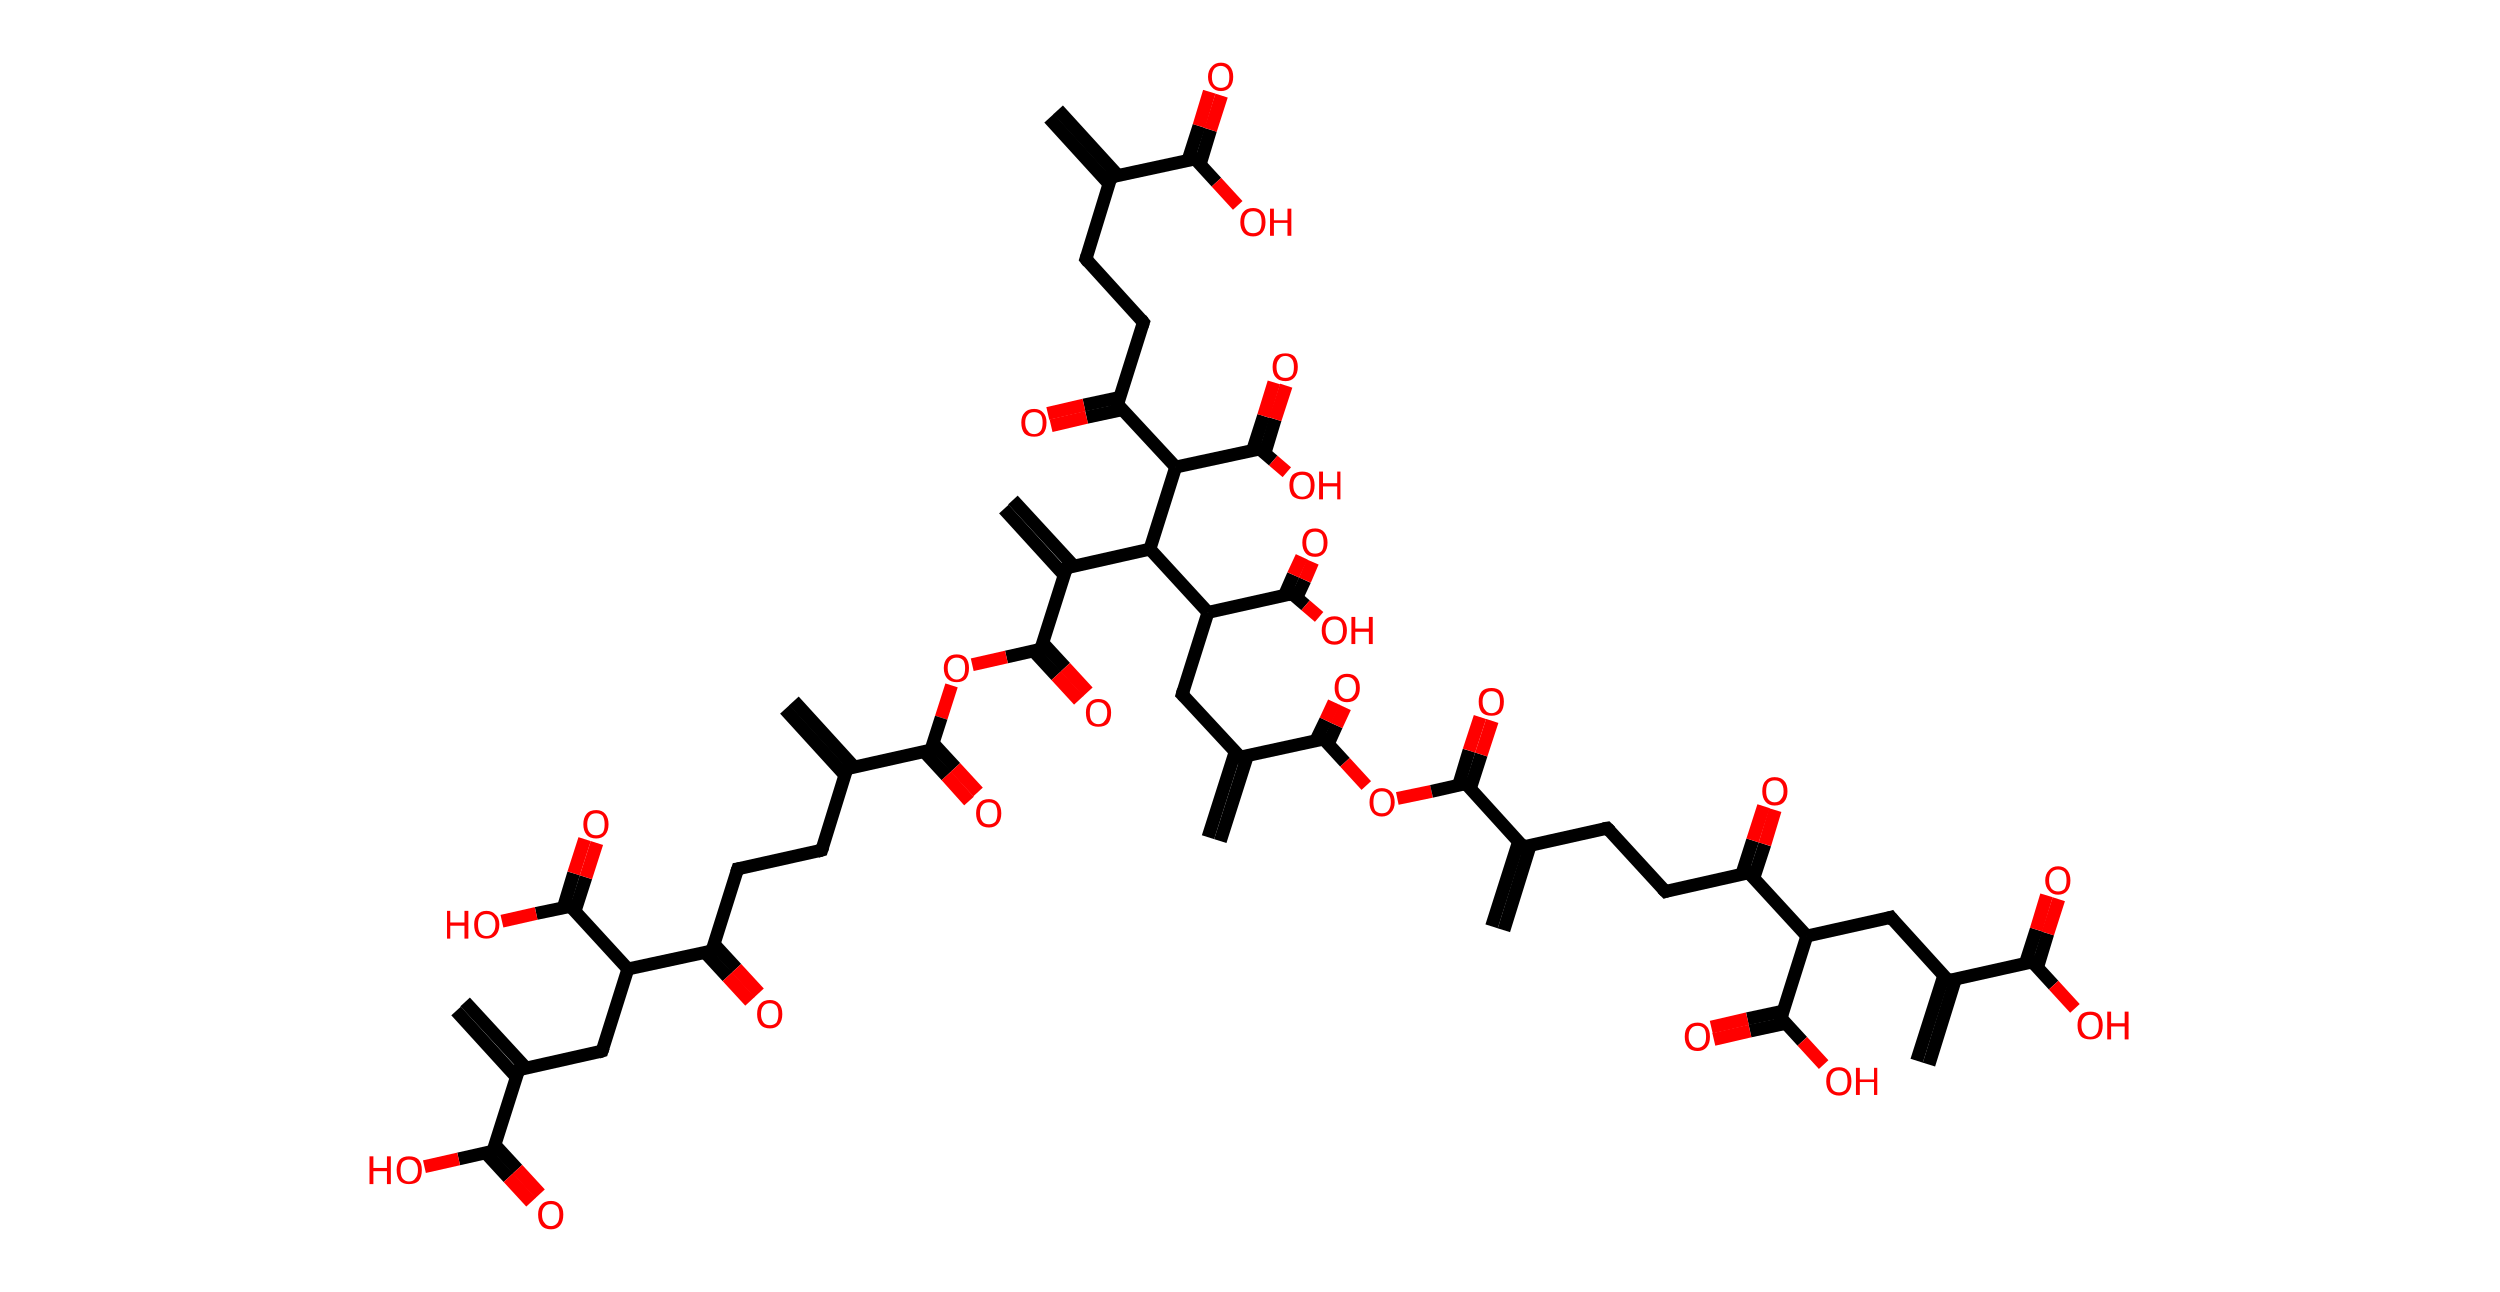 <?xml version='1.0' encoding='ASCII' standalone='yes'?>
<svg xmlns="http://www.w3.org/2000/svg" xmlns:rdkit="http://www.rdkit.org/xml" xmlns:xlink="http://www.w3.org/1999/xlink" version="1.1" baseProfile="full" xml:space="preserve" width="387px" height="200px" viewBox="0 0 387 200">
<!-- END OF HEADER -->
<rect style="opacity:1.0;fill:#FFFFFF;stroke:none" width="387.0" height="200.0" x="0.0" y="0.0"> </rect>
<path class="bond-0 atom-0 atom-1" d="M 163.8,17.0 L 173.1,27.2" style="fill:none;fill-rule:evenodd;stroke:#000000;stroke-width:2.0px;stroke-linecap:butt;stroke-linejoin:miter;stroke-opacity:1"/>
<path class="bond-0 atom-0 atom-1" d="M 162.4,18.3 L 171.7,28.5" style="fill:none;fill-rule:evenodd;stroke:#000000;stroke-width:2.0px;stroke-linecap:butt;stroke-linejoin:miter;stroke-opacity:1"/>
<path class="bond-1 atom-1 atom-2" d="M 172.0,27.4 L 168.1,40.1" style="fill:none;fill-rule:evenodd;stroke:#000000;stroke-width:2.0px;stroke-linecap:butt;stroke-linejoin:miter;stroke-opacity:1"/>
<path class="bond-2 atom-2 atom-3" d="M 168.1,40.1 L 177.0,49.9" style="fill:none;fill-rule:evenodd;stroke:#000000;stroke-width:2.0px;stroke-linecap:butt;stroke-linejoin:miter;stroke-opacity:1"/>
<path class="bond-3 atom-3 atom-4" d="M 177.0,49.9 L 173.0,62.6" style="fill:none;fill-rule:evenodd;stroke:#000000;stroke-width:2.0px;stroke-linecap:butt;stroke-linejoin:miter;stroke-opacity:1"/>
<path class="bond-4 atom-4 atom-5" d="M 173.4,61.5 L 167.8,62.7" style="fill:none;fill-rule:evenodd;stroke:#000000;stroke-width:2.0px;stroke-linecap:butt;stroke-linejoin:miter;stroke-opacity:1"/>
<path class="bond-4 atom-4 atom-5" d="M 167.8,62.7 L 162.2,64.0" style="fill:none;fill-rule:evenodd;stroke:#FF0000;stroke-width:2.0px;stroke-linecap:butt;stroke-linejoin:miter;stroke-opacity:1"/>
<path class="bond-4 atom-4 atom-5" d="M 173.8,63.4 L 168.2,64.6" style="fill:none;fill-rule:evenodd;stroke:#000000;stroke-width:2.0px;stroke-linecap:butt;stroke-linejoin:miter;stroke-opacity:1"/>
<path class="bond-4 atom-4 atom-5" d="M 168.2,64.6 L 162.7,65.9" style="fill:none;fill-rule:evenodd;stroke:#FF0000;stroke-width:2.0px;stroke-linecap:butt;stroke-linejoin:miter;stroke-opacity:1"/>
<path class="bond-5 atom-4 atom-6" d="M 173.0,62.6 L 182.0,72.3" style="fill:none;fill-rule:evenodd;stroke:#000000;stroke-width:2.0px;stroke-linecap:butt;stroke-linejoin:miter;stroke-opacity:1"/>
<path class="bond-6 atom-6 atom-7" d="M 182.0,72.3 L 195.0,69.5" style="fill:none;fill-rule:evenodd;stroke:#000000;stroke-width:2.0px;stroke-linecap:butt;stroke-linejoin:miter;stroke-opacity:1"/>
<path class="bond-7 atom-7 atom-8" d="M 195.8,70.2 L 197.4,64.9" style="fill:none;fill-rule:evenodd;stroke:#000000;stroke-width:2.0px;stroke-linecap:butt;stroke-linejoin:miter;stroke-opacity:1"/>
<path class="bond-7 atom-7 atom-8" d="M 197.4,64.9 L 199.1,59.7" style="fill:none;fill-rule:evenodd;stroke:#FF0000;stroke-width:2.0px;stroke-linecap:butt;stroke-linejoin:miter;stroke-opacity:1"/>
<path class="bond-7 atom-7 atom-8" d="M 193.9,69.7 L 195.6,64.4" style="fill:none;fill-rule:evenodd;stroke:#000000;stroke-width:2.0px;stroke-linecap:butt;stroke-linejoin:miter;stroke-opacity:1"/>
<path class="bond-7 atom-7 atom-8" d="M 195.6,64.4 L 197.2,59.2" style="fill:none;fill-rule:evenodd;stroke:#FF0000;stroke-width:2.0px;stroke-linecap:butt;stroke-linejoin:miter;stroke-opacity:1"/>
<path class="bond-8 atom-7 atom-9" d="M 195.0,69.5 L 197.1,71.3" style="fill:none;fill-rule:evenodd;stroke:#000000;stroke-width:2.0px;stroke-linecap:butt;stroke-linejoin:miter;stroke-opacity:1"/>
<path class="bond-8 atom-7 atom-9" d="M 197.1,71.3 L 199.2,73.1" style="fill:none;fill-rule:evenodd;stroke:#FF0000;stroke-width:2.0px;stroke-linecap:butt;stroke-linejoin:miter;stroke-opacity:1"/>
<path class="bond-9 atom-6 atom-10" d="M 182.0,72.3 L 178.0,85.0" style="fill:none;fill-rule:evenodd;stroke:#000000;stroke-width:2.0px;stroke-linecap:butt;stroke-linejoin:miter;stroke-opacity:1"/>
<path class="bond-10 atom-10 atom-11" d="M 178.0,85.0 L 165.1,87.9" style="fill:none;fill-rule:evenodd;stroke:#000000;stroke-width:2.0px;stroke-linecap:butt;stroke-linejoin:miter;stroke-opacity:1"/>
<path class="bond-11 atom-11 atom-12" d="M 166.2,87.6 L 156.8,77.4" style="fill:none;fill-rule:evenodd;stroke:#000000;stroke-width:2.0px;stroke-linecap:butt;stroke-linejoin:miter;stroke-opacity:1"/>
<path class="bond-11 atom-11 atom-12" d="M 164.7,89.0 L 155.4,78.8" style="fill:none;fill-rule:evenodd;stroke:#000000;stroke-width:2.0px;stroke-linecap:butt;stroke-linejoin:miter;stroke-opacity:1"/>
<path class="bond-12 atom-11 atom-13" d="M 165.1,87.9 L 161.1,100.5" style="fill:none;fill-rule:evenodd;stroke:#000000;stroke-width:2.0px;stroke-linecap:butt;stroke-linejoin:miter;stroke-opacity:1"/>
<path class="bond-13 atom-13 atom-14" d="M 160.0,100.8 L 163.5,104.6" style="fill:none;fill-rule:evenodd;stroke:#000000;stroke-width:2.0px;stroke-linecap:butt;stroke-linejoin:miter;stroke-opacity:1"/>
<path class="bond-13 atom-13 atom-14" d="M 163.5,104.6 L 167.0,108.4" style="fill:none;fill-rule:evenodd;stroke:#FF0000;stroke-width:2.0px;stroke-linecap:butt;stroke-linejoin:miter;stroke-opacity:1"/>
<path class="bond-13 atom-13 atom-14" d="M 161.4,99.5 L 164.9,103.3" style="fill:none;fill-rule:evenodd;stroke:#000000;stroke-width:2.0px;stroke-linecap:butt;stroke-linejoin:miter;stroke-opacity:1"/>
<path class="bond-13 atom-13 atom-14" d="M 164.9,103.3 L 168.4,107.1" style="fill:none;fill-rule:evenodd;stroke:#FF0000;stroke-width:2.0px;stroke-linecap:butt;stroke-linejoin:miter;stroke-opacity:1"/>
<path class="bond-14 atom-13 atom-15" d="M 161.1,100.5 L 155.8,101.7" style="fill:none;fill-rule:evenodd;stroke:#000000;stroke-width:2.0px;stroke-linecap:butt;stroke-linejoin:miter;stroke-opacity:1"/>
<path class="bond-14 atom-13 atom-15" d="M 155.8,101.7 L 150.5,102.9" style="fill:none;fill-rule:evenodd;stroke:#FF0000;stroke-width:2.0px;stroke-linecap:butt;stroke-linejoin:miter;stroke-opacity:1"/>
<path class="bond-15 atom-15 atom-16" d="M 147.3,106.1 L 145.7,111.1" style="fill:none;fill-rule:evenodd;stroke:#FF0000;stroke-width:2.0px;stroke-linecap:butt;stroke-linejoin:miter;stroke-opacity:1"/>
<path class="bond-15 atom-15 atom-16" d="M 145.7,111.1 L 144.1,116.1" style="fill:none;fill-rule:evenodd;stroke:#000000;stroke-width:2.0px;stroke-linecap:butt;stroke-linejoin:miter;stroke-opacity:1"/>
<path class="bond-16 atom-16 atom-17" d="M 143.0,116.3 L 146.5,120.1" style="fill:none;fill-rule:evenodd;stroke:#000000;stroke-width:2.0px;stroke-linecap:butt;stroke-linejoin:miter;stroke-opacity:1"/>
<path class="bond-16 atom-16 atom-17" d="M 146.5,120.1 L 150.0,124.0" style="fill:none;fill-rule:evenodd;stroke:#FF0000;stroke-width:2.0px;stroke-linecap:butt;stroke-linejoin:miter;stroke-opacity:1"/>
<path class="bond-16 atom-16 atom-17" d="M 144.4,115.0 L 147.9,118.8" style="fill:none;fill-rule:evenodd;stroke:#000000;stroke-width:2.0px;stroke-linecap:butt;stroke-linejoin:miter;stroke-opacity:1"/>
<path class="bond-16 atom-16 atom-17" d="M 147.9,118.8 L 151.4,122.6" style="fill:none;fill-rule:evenodd;stroke:#FF0000;stroke-width:2.0px;stroke-linecap:butt;stroke-linejoin:miter;stroke-opacity:1"/>
<path class="bond-17 atom-16 atom-18" d="M 144.1,116.1 L 131.1,119.0" style="fill:none;fill-rule:evenodd;stroke:#000000;stroke-width:2.0px;stroke-linecap:butt;stroke-linejoin:miter;stroke-opacity:1"/>
<path class="bond-18 atom-18 atom-19" d="M 132.2,118.7 L 122.9,108.5" style="fill:none;fill-rule:evenodd;stroke:#000000;stroke-width:2.0px;stroke-linecap:butt;stroke-linejoin:miter;stroke-opacity:1"/>
<path class="bond-18 atom-18 atom-19" d="M 130.8,120.0 L 121.5,109.8" style="fill:none;fill-rule:evenodd;stroke:#000000;stroke-width:2.0px;stroke-linecap:butt;stroke-linejoin:miter;stroke-opacity:1"/>
<path class="bond-19 atom-18 atom-20" d="M 131.1,119.0 L 127.2,131.6" style="fill:none;fill-rule:evenodd;stroke:#000000;stroke-width:2.0px;stroke-linecap:butt;stroke-linejoin:miter;stroke-opacity:1"/>
<path class="bond-20 atom-20 atom-21" d="M 127.2,131.6 L 114.2,134.5" style="fill:none;fill-rule:evenodd;stroke:#000000;stroke-width:2.0px;stroke-linecap:butt;stroke-linejoin:miter;stroke-opacity:1"/>
<path class="bond-21 atom-21 atom-22" d="M 114.2,134.5 L 110.2,147.2" style="fill:none;fill-rule:evenodd;stroke:#000000;stroke-width:2.0px;stroke-linecap:butt;stroke-linejoin:miter;stroke-opacity:1"/>
<path class="bond-22 atom-22 atom-23" d="M 109.1,147.4 L 112.6,151.2" style="fill:none;fill-rule:evenodd;stroke:#000000;stroke-width:2.0px;stroke-linecap:butt;stroke-linejoin:miter;stroke-opacity:1"/>
<path class="bond-22 atom-22 atom-23" d="M 112.6,151.2 L 116.1,155.0" style="fill:none;fill-rule:evenodd;stroke:#FF0000;stroke-width:2.0px;stroke-linecap:butt;stroke-linejoin:miter;stroke-opacity:1"/>
<path class="bond-22 atom-22 atom-23" d="M 110.5,146.1 L 114.0,149.9" style="fill:none;fill-rule:evenodd;stroke:#000000;stroke-width:2.0px;stroke-linecap:butt;stroke-linejoin:miter;stroke-opacity:1"/>
<path class="bond-22 atom-22 atom-23" d="M 114.0,149.9 L 117.5,153.7" style="fill:none;fill-rule:evenodd;stroke:#FF0000;stroke-width:2.0px;stroke-linecap:butt;stroke-linejoin:miter;stroke-opacity:1"/>
<path class="bond-23 atom-22 atom-24" d="M 110.2,147.2 L 97.2,150.0" style="fill:none;fill-rule:evenodd;stroke:#000000;stroke-width:2.0px;stroke-linecap:butt;stroke-linejoin:miter;stroke-opacity:1"/>
<path class="bond-24 atom-24 atom-25" d="M 97.2,150.0 L 93.2,162.7" style="fill:none;fill-rule:evenodd;stroke:#000000;stroke-width:2.0px;stroke-linecap:butt;stroke-linejoin:miter;stroke-opacity:1"/>
<path class="bond-25 atom-25 atom-26" d="M 93.2,162.7 L 80.3,165.6" style="fill:none;fill-rule:evenodd;stroke:#000000;stroke-width:2.0px;stroke-linecap:butt;stroke-linejoin:miter;stroke-opacity:1"/>
<path class="bond-26 atom-26 atom-27" d="M 81.4,165.3 L 72.0,155.1" style="fill:none;fill-rule:evenodd;stroke:#000000;stroke-width:2.0px;stroke-linecap:butt;stroke-linejoin:miter;stroke-opacity:1"/>
<path class="bond-26 atom-26 atom-27" d="M 79.9,166.7 L 70.6,156.5" style="fill:none;fill-rule:evenodd;stroke:#000000;stroke-width:2.0px;stroke-linecap:butt;stroke-linejoin:miter;stroke-opacity:1"/>
<path class="bond-27 atom-26 atom-28" d="M 80.3,165.6 L 76.3,178.2" style="fill:none;fill-rule:evenodd;stroke:#000000;stroke-width:2.0px;stroke-linecap:butt;stroke-linejoin:miter;stroke-opacity:1"/>
<path class="bond-28 atom-28 atom-29" d="M 75.2,178.5 L 78.7,182.3" style="fill:none;fill-rule:evenodd;stroke:#000000;stroke-width:2.0px;stroke-linecap:butt;stroke-linejoin:miter;stroke-opacity:1"/>
<path class="bond-28 atom-28 atom-29" d="M 78.7,182.3 L 82.2,186.1" style="fill:none;fill-rule:evenodd;stroke:#FF0000;stroke-width:2.0px;stroke-linecap:butt;stroke-linejoin:miter;stroke-opacity:1"/>
<path class="bond-28 atom-28 atom-29" d="M 76.6,177.2 L 80.1,181.0" style="fill:none;fill-rule:evenodd;stroke:#000000;stroke-width:2.0px;stroke-linecap:butt;stroke-linejoin:miter;stroke-opacity:1"/>
<path class="bond-28 atom-28 atom-29" d="M 80.1,181.0 L 83.6,184.8" style="fill:none;fill-rule:evenodd;stroke:#FF0000;stroke-width:2.0px;stroke-linecap:butt;stroke-linejoin:miter;stroke-opacity:1"/>
<path class="bond-29 atom-28 atom-30" d="M 76.3,178.2 L 71.0,179.4" style="fill:none;fill-rule:evenodd;stroke:#000000;stroke-width:2.0px;stroke-linecap:butt;stroke-linejoin:miter;stroke-opacity:1"/>
<path class="bond-29 atom-28 atom-30" d="M 71.0,179.4 L 65.7,180.6" style="fill:none;fill-rule:evenodd;stroke:#FF0000;stroke-width:2.0px;stroke-linecap:butt;stroke-linejoin:miter;stroke-opacity:1"/>
<path class="bond-30 atom-24 atom-31" d="M 97.2,150.0 L 88.3,140.3" style="fill:none;fill-rule:evenodd;stroke:#000000;stroke-width:2.0px;stroke-linecap:butt;stroke-linejoin:miter;stroke-opacity:1"/>
<path class="bond-31 atom-31 atom-32" d="M 89.0,141.1 L 90.7,135.8" style="fill:none;fill-rule:evenodd;stroke:#000000;stroke-width:2.0px;stroke-linecap:butt;stroke-linejoin:miter;stroke-opacity:1"/>
<path class="bond-31 atom-31 atom-32" d="M 90.7,135.8 L 92.4,130.5" style="fill:none;fill-rule:evenodd;stroke:#FF0000;stroke-width:2.0px;stroke-linecap:butt;stroke-linejoin:miter;stroke-opacity:1"/>
<path class="bond-31 atom-31 atom-32" d="M 87.2,140.5 L 88.8,135.2" style="fill:none;fill-rule:evenodd;stroke:#000000;stroke-width:2.0px;stroke-linecap:butt;stroke-linejoin:miter;stroke-opacity:1"/>
<path class="bond-31 atom-31 atom-32" d="M 88.8,135.2 L 90.5,129.9" style="fill:none;fill-rule:evenodd;stroke:#FF0000;stroke-width:2.0px;stroke-linecap:butt;stroke-linejoin:miter;stroke-opacity:1"/>
<path class="bond-32 atom-31 atom-33" d="M 88.3,140.3 L 83.0,141.4" style="fill:none;fill-rule:evenodd;stroke:#000000;stroke-width:2.0px;stroke-linecap:butt;stroke-linejoin:miter;stroke-opacity:1"/>
<path class="bond-32 atom-31 atom-33" d="M 83.0,141.4 L 77.7,142.6" style="fill:none;fill-rule:evenodd;stroke:#FF0000;stroke-width:2.0px;stroke-linecap:butt;stroke-linejoin:miter;stroke-opacity:1"/>
<path class="bond-33 atom-10 atom-34" d="M 178.0,85.0 L 187.0,94.8" style="fill:none;fill-rule:evenodd;stroke:#000000;stroke-width:2.0px;stroke-linecap:butt;stroke-linejoin:miter;stroke-opacity:1"/>
<path class="bond-34 atom-34 atom-35" d="M 187.0,94.8 L 183.0,107.5" style="fill:none;fill-rule:evenodd;stroke:#000000;stroke-width:2.0px;stroke-linecap:butt;stroke-linejoin:miter;stroke-opacity:1"/>
<path class="bond-35 atom-35 atom-36" d="M 183.0,107.5 L 192.0,117.2" style="fill:none;fill-rule:evenodd;stroke:#000000;stroke-width:2.0px;stroke-linecap:butt;stroke-linejoin:miter;stroke-opacity:1"/>
<path class="bond-36 atom-36 atom-37" d="M 191.2,116.4 L 187.0,129.6" style="fill:none;fill-rule:evenodd;stroke:#000000;stroke-width:2.0px;stroke-linecap:butt;stroke-linejoin:miter;stroke-opacity:1"/>
<path class="bond-36 atom-36 atom-37" d="M 193.1,117.0 L 188.9,130.2" style="fill:none;fill-rule:evenodd;stroke:#000000;stroke-width:2.0px;stroke-linecap:butt;stroke-linejoin:miter;stroke-opacity:1"/>
<path class="bond-37 atom-36 atom-38" d="M 192.0,117.2 L 204.9,114.4" style="fill:none;fill-rule:evenodd;stroke:#000000;stroke-width:2.0px;stroke-linecap:butt;stroke-linejoin:miter;stroke-opacity:1"/>
<path class="bond-38 atom-38 atom-39" d="M 205.6,115.2 L 206.9,112.3" style="fill:none;fill-rule:evenodd;stroke:#000000;stroke-width:2.0px;stroke-linecap:butt;stroke-linejoin:miter;stroke-opacity:1"/>
<path class="bond-38 atom-38 atom-39" d="M 206.9,112.3 L 208.2,109.5" style="fill:none;fill-rule:evenodd;stroke:#FF0000;stroke-width:2.0px;stroke-linecap:butt;stroke-linejoin:miter;stroke-opacity:1"/>
<path class="bond-38 atom-38 atom-39" d="M 203.7,114.6 L 205.2,111.5" style="fill:none;fill-rule:evenodd;stroke:#000000;stroke-width:2.0px;stroke-linecap:butt;stroke-linejoin:miter;stroke-opacity:1"/>
<path class="bond-38 atom-38 atom-39" d="M 205.2,111.5 L 206.5,108.7" style="fill:none;fill-rule:evenodd;stroke:#FF0000;stroke-width:2.0px;stroke-linecap:butt;stroke-linejoin:miter;stroke-opacity:1"/>
<path class="bond-39 atom-38 atom-40" d="M 204.9,114.4 L 208.2,118.0" style="fill:none;fill-rule:evenodd;stroke:#000000;stroke-width:2.0px;stroke-linecap:butt;stroke-linejoin:miter;stroke-opacity:1"/>
<path class="bond-39 atom-38 atom-40" d="M 208.2,118.0 L 211.5,121.6" style="fill:none;fill-rule:evenodd;stroke:#FF0000;stroke-width:2.0px;stroke-linecap:butt;stroke-linejoin:miter;stroke-opacity:1"/>
<path class="bond-40 atom-40 atom-41" d="M 216.3,123.6 L 221.6,122.5" style="fill:none;fill-rule:evenodd;stroke:#FF0000;stroke-width:2.0px;stroke-linecap:butt;stroke-linejoin:miter;stroke-opacity:1"/>
<path class="bond-40 atom-40 atom-41" d="M 221.6,122.5 L 226.9,121.3" style="fill:none;fill-rule:evenodd;stroke:#000000;stroke-width:2.0px;stroke-linecap:butt;stroke-linejoin:miter;stroke-opacity:1"/>
<path class="bond-41 atom-41 atom-42" d="M 227.6,122.1 L 229.3,116.8" style="fill:none;fill-rule:evenodd;stroke:#000000;stroke-width:2.0px;stroke-linecap:butt;stroke-linejoin:miter;stroke-opacity:1"/>
<path class="bond-41 atom-41 atom-42" d="M 229.3,116.8 L 231.0,111.6" style="fill:none;fill-rule:evenodd;stroke:#FF0000;stroke-width:2.0px;stroke-linecap:butt;stroke-linejoin:miter;stroke-opacity:1"/>
<path class="bond-41 atom-41 atom-42" d="M 225.8,121.5 L 227.4,116.2" style="fill:none;fill-rule:evenodd;stroke:#000000;stroke-width:2.0px;stroke-linecap:butt;stroke-linejoin:miter;stroke-opacity:1"/>
<path class="bond-41 atom-41 atom-42" d="M 227.4,116.2 L 229.1,111.0" style="fill:none;fill-rule:evenodd;stroke:#FF0000;stroke-width:2.0px;stroke-linecap:butt;stroke-linejoin:miter;stroke-opacity:1"/>
<path class="bond-42 atom-41 atom-43" d="M 226.9,121.3 L 235.8,131.1" style="fill:none;fill-rule:evenodd;stroke:#000000;stroke-width:2.0px;stroke-linecap:butt;stroke-linejoin:miter;stroke-opacity:1"/>
<path class="bond-43 atom-43 atom-44" d="M 235.1,130.2 L 230.9,143.4" style="fill:none;fill-rule:evenodd;stroke:#000000;stroke-width:2.0px;stroke-linecap:butt;stroke-linejoin:miter;stroke-opacity:1"/>
<path class="bond-43 atom-43 atom-44" d="M 236.9,130.8 L 232.8,144.0" style="fill:none;fill-rule:evenodd;stroke:#000000;stroke-width:2.0px;stroke-linecap:butt;stroke-linejoin:miter;stroke-opacity:1"/>
<path class="bond-44 atom-43 atom-45" d="M 235.8,131.1 L 248.8,128.2" style="fill:none;fill-rule:evenodd;stroke:#000000;stroke-width:2.0px;stroke-linecap:butt;stroke-linejoin:miter;stroke-opacity:1"/>
<path class="bond-45 atom-45 atom-46" d="M 248.8,128.2 L 257.8,138.0" style="fill:none;fill-rule:evenodd;stroke:#000000;stroke-width:2.0px;stroke-linecap:butt;stroke-linejoin:miter;stroke-opacity:1"/>
<path class="bond-46 atom-46 atom-47" d="M 257.8,138.0 L 270.7,135.1" style="fill:none;fill-rule:evenodd;stroke:#000000;stroke-width:2.0px;stroke-linecap:butt;stroke-linejoin:miter;stroke-opacity:1"/>
<path class="bond-47 atom-47 atom-48" d="M 271.5,135.9 L 273.2,130.7" style="fill:none;fill-rule:evenodd;stroke:#000000;stroke-width:2.0px;stroke-linecap:butt;stroke-linejoin:miter;stroke-opacity:1"/>
<path class="bond-47 atom-47 atom-48" d="M 273.2,130.7 L 274.8,125.4" style="fill:none;fill-rule:evenodd;stroke:#FF0000;stroke-width:2.0px;stroke-linecap:butt;stroke-linejoin:miter;stroke-opacity:1"/>
<path class="bond-47 atom-47 atom-48" d="M 269.6,135.4 L 271.3,130.1" style="fill:none;fill-rule:evenodd;stroke:#000000;stroke-width:2.0px;stroke-linecap:butt;stroke-linejoin:miter;stroke-opacity:1"/>
<path class="bond-47 atom-47 atom-48" d="M 271.3,130.1 L 273.0,124.8" style="fill:none;fill-rule:evenodd;stroke:#FF0000;stroke-width:2.0px;stroke-linecap:butt;stroke-linejoin:miter;stroke-opacity:1"/>
<path class="bond-48 atom-47 atom-49" d="M 270.7,135.1 L 279.7,144.9" style="fill:none;fill-rule:evenodd;stroke:#000000;stroke-width:2.0px;stroke-linecap:butt;stroke-linejoin:miter;stroke-opacity:1"/>
<path class="bond-49 atom-49 atom-50" d="M 279.7,144.9 L 292.7,142.0" style="fill:none;fill-rule:evenodd;stroke:#000000;stroke-width:2.0px;stroke-linecap:butt;stroke-linejoin:miter;stroke-opacity:1"/>
<path class="bond-50 atom-50 atom-51" d="M 292.7,142.0 L 301.6,151.8" style="fill:none;fill-rule:evenodd;stroke:#000000;stroke-width:2.0px;stroke-linecap:butt;stroke-linejoin:miter;stroke-opacity:1"/>
<path class="bond-51 atom-51 atom-52" d="M 300.9,151.0 L 296.7,164.2" style="fill:none;fill-rule:evenodd;stroke:#000000;stroke-width:2.0px;stroke-linecap:butt;stroke-linejoin:miter;stroke-opacity:1"/>
<path class="bond-51 atom-51 atom-52" d="M 302.7,151.6 L 298.6,164.8" style="fill:none;fill-rule:evenodd;stroke:#000000;stroke-width:2.0px;stroke-linecap:butt;stroke-linejoin:miter;stroke-opacity:1"/>
<path class="bond-52 atom-51 atom-53" d="M 301.6,151.8 L 314.6,148.9" style="fill:none;fill-rule:evenodd;stroke:#000000;stroke-width:2.0px;stroke-linecap:butt;stroke-linejoin:miter;stroke-opacity:1"/>
<path class="bond-53 atom-53 atom-54" d="M 315.4,149.8 L 317.0,144.5" style="fill:none;fill-rule:evenodd;stroke:#000000;stroke-width:2.0px;stroke-linecap:butt;stroke-linejoin:miter;stroke-opacity:1"/>
<path class="bond-53 atom-53 atom-54" d="M 317.0,144.5 L 318.7,139.2" style="fill:none;fill-rule:evenodd;stroke:#FF0000;stroke-width:2.0px;stroke-linecap:butt;stroke-linejoin:miter;stroke-opacity:1"/>
<path class="bond-53 atom-53 atom-54" d="M 313.5,149.2 L 315.2,143.9" style="fill:none;fill-rule:evenodd;stroke:#000000;stroke-width:2.0px;stroke-linecap:butt;stroke-linejoin:miter;stroke-opacity:1"/>
<path class="bond-53 atom-53 atom-54" d="M 315.2,143.9 L 316.8,138.6" style="fill:none;fill-rule:evenodd;stroke:#FF0000;stroke-width:2.0px;stroke-linecap:butt;stroke-linejoin:miter;stroke-opacity:1"/>
<path class="bond-54 atom-53 atom-55" d="M 314.6,148.9 L 317.9,152.5" style="fill:none;fill-rule:evenodd;stroke:#000000;stroke-width:2.0px;stroke-linecap:butt;stroke-linejoin:miter;stroke-opacity:1"/>
<path class="bond-54 atom-53 atom-55" d="M 317.9,152.5 L 321.2,156.1" style="fill:none;fill-rule:evenodd;stroke:#FF0000;stroke-width:2.0px;stroke-linecap:butt;stroke-linejoin:miter;stroke-opacity:1"/>
<path class="bond-55 atom-49 atom-56" d="M 279.7,144.9 L 275.7,157.6" style="fill:none;fill-rule:evenodd;stroke:#000000;stroke-width:2.0px;stroke-linecap:butt;stroke-linejoin:miter;stroke-opacity:1"/>
<path class="bond-56 atom-56 atom-57" d="M 276.1,156.5 L 270.5,157.7" style="fill:none;fill-rule:evenodd;stroke:#000000;stroke-width:2.0px;stroke-linecap:butt;stroke-linejoin:miter;stroke-opacity:1"/>
<path class="bond-56 atom-56 atom-57" d="M 270.5,157.7 L 264.9,159.0" style="fill:none;fill-rule:evenodd;stroke:#FF0000;stroke-width:2.0px;stroke-linecap:butt;stroke-linejoin:miter;stroke-opacity:1"/>
<path class="bond-56 atom-56 atom-57" d="M 276.5,158.4 L 270.9,159.6" style="fill:none;fill-rule:evenodd;stroke:#000000;stroke-width:2.0px;stroke-linecap:butt;stroke-linejoin:miter;stroke-opacity:1"/>
<path class="bond-56 atom-56 atom-57" d="M 270.9,159.6 L 265.3,160.9" style="fill:none;fill-rule:evenodd;stroke:#FF0000;stroke-width:2.0px;stroke-linecap:butt;stroke-linejoin:miter;stroke-opacity:1"/>
<path class="bond-57 atom-56 atom-58" d="M 275.7,157.6 L 279.0,161.2" style="fill:none;fill-rule:evenodd;stroke:#000000;stroke-width:2.0px;stroke-linecap:butt;stroke-linejoin:miter;stroke-opacity:1"/>
<path class="bond-57 atom-56 atom-58" d="M 279.0,161.2 L 282.3,164.8" style="fill:none;fill-rule:evenodd;stroke:#FF0000;stroke-width:2.0px;stroke-linecap:butt;stroke-linejoin:miter;stroke-opacity:1"/>
<path class="bond-58 atom-34 atom-59" d="M 187.0,94.8 L 200.0,91.9" style="fill:none;fill-rule:evenodd;stroke:#000000;stroke-width:2.0px;stroke-linecap:butt;stroke-linejoin:miter;stroke-opacity:1"/>
<path class="bond-59 atom-59 atom-60" d="M 200.7,92.6 L 202.0,89.8" style="fill:none;fill-rule:evenodd;stroke:#000000;stroke-width:2.0px;stroke-linecap:butt;stroke-linejoin:miter;stroke-opacity:1"/>
<path class="bond-59 atom-59 atom-60" d="M 202.0,89.8 L 203.2,87.0" style="fill:none;fill-rule:evenodd;stroke:#FF0000;stroke-width:2.0px;stroke-linecap:butt;stroke-linejoin:miter;stroke-opacity:1"/>
<path class="bond-59 atom-59 atom-60" d="M 198.8,92.2 L 200.2,89.0" style="fill:none;fill-rule:evenodd;stroke:#000000;stroke-width:2.0px;stroke-linecap:butt;stroke-linejoin:miter;stroke-opacity:1"/>
<path class="bond-59 atom-59 atom-60" d="M 200.2,89.0 L 201.5,86.2" style="fill:none;fill-rule:evenodd;stroke:#FF0000;stroke-width:2.0px;stroke-linecap:butt;stroke-linejoin:miter;stroke-opacity:1"/>
<path class="bond-60 atom-59 atom-61" d="M 200.0,91.9 L 202.1,93.7" style="fill:none;fill-rule:evenodd;stroke:#000000;stroke-width:2.0px;stroke-linecap:butt;stroke-linejoin:miter;stroke-opacity:1"/>
<path class="bond-60 atom-59 atom-61" d="M 202.1,93.7 L 204.2,95.5" style="fill:none;fill-rule:evenodd;stroke:#FF0000;stroke-width:2.0px;stroke-linecap:butt;stroke-linejoin:miter;stroke-opacity:1"/>
<path class="bond-61 atom-1 atom-62" d="M 172.0,27.4 L 185.0,24.6" style="fill:none;fill-rule:evenodd;stroke:#000000;stroke-width:2.0px;stroke-linecap:butt;stroke-linejoin:miter;stroke-opacity:1"/>
<path class="bond-62 atom-62 atom-63" d="M 185.8,25.4 L 187.4,20.1" style="fill:none;fill-rule:evenodd;stroke:#000000;stroke-width:2.0px;stroke-linecap:butt;stroke-linejoin:miter;stroke-opacity:1"/>
<path class="bond-62 atom-62 atom-63" d="M 187.4,20.1 L 189.1,14.8" style="fill:none;fill-rule:evenodd;stroke:#FF0000;stroke-width:2.0px;stroke-linecap:butt;stroke-linejoin:miter;stroke-opacity:1"/>
<path class="bond-62 atom-62 atom-63" d="M 183.9,24.8 L 185.6,19.5" style="fill:none;fill-rule:evenodd;stroke:#000000;stroke-width:2.0px;stroke-linecap:butt;stroke-linejoin:miter;stroke-opacity:1"/>
<path class="bond-62 atom-62 atom-63" d="M 185.6,19.5 L 187.2,14.2" style="fill:none;fill-rule:evenodd;stroke:#FF0000;stroke-width:2.0px;stroke-linecap:butt;stroke-linejoin:miter;stroke-opacity:1"/>
<path class="bond-63 atom-62 atom-64" d="M 185.0,24.6 L 188.3,28.2" style="fill:none;fill-rule:evenodd;stroke:#000000;stroke-width:2.0px;stroke-linecap:butt;stroke-linejoin:miter;stroke-opacity:1"/>
<path class="bond-63 atom-62 atom-64" d="M 188.3,28.2 L 191.6,31.8" style="fill:none;fill-rule:evenodd;stroke:#FF0000;stroke-width:2.0px;stroke-linecap:butt;stroke-linejoin:miter;stroke-opacity:1"/>
<path d="M 171.8,28.1 L 172.0,27.4 L 172.7,27.3" style="fill:none;stroke:#000000;stroke-width:2.0px;stroke-linecap:butt;stroke-linejoin:miter;stroke-opacity:1;"/>
<path d="M 168.3,39.5 L 168.1,40.1 L 168.5,40.6" style="fill:none;stroke:#000000;stroke-width:2.0px;stroke-linecap:butt;stroke-linejoin:miter;stroke-opacity:1;"/>
<path d="M 176.6,49.4 L 177.0,49.9 L 176.8,50.5" style="fill:none;stroke:#000000;stroke-width:2.0px;stroke-linecap:butt;stroke-linejoin:miter;stroke-opacity:1;"/>
<path d="M 173.2,61.9 L 173.0,62.6 L 173.5,63.0" style="fill:none;stroke:#000000;stroke-width:2.0px;stroke-linecap:butt;stroke-linejoin:miter;stroke-opacity:1;"/>
<path d="M 194.3,69.6 L 195.0,69.5 L 195.1,69.6" style="fill:none;stroke:#000000;stroke-width:2.0px;stroke-linecap:butt;stroke-linejoin:miter;stroke-opacity:1;"/>
<path d="M 165.7,87.7 L 165.1,87.9 L 164.9,88.5" style="fill:none;stroke:#000000;stroke-width:2.0px;stroke-linecap:butt;stroke-linejoin:miter;stroke-opacity:1;"/>
<path d="M 161.3,99.9 L 161.1,100.5 L 160.8,100.6" style="fill:none;stroke:#000000;stroke-width:2.0px;stroke-linecap:butt;stroke-linejoin:miter;stroke-opacity:1;"/>
<path d="M 144.2,115.8 L 144.1,116.1 L 143.5,116.2" style="fill:none;stroke:#000000;stroke-width:2.0px;stroke-linecap:butt;stroke-linejoin:miter;stroke-opacity:1;"/>
<path d="M 131.8,118.8 L 131.1,119.0 L 130.9,119.6" style="fill:none;stroke:#000000;stroke-width:2.0px;stroke-linecap:butt;stroke-linejoin:miter;stroke-opacity:1;"/>
<path d="M 127.4,131.0 L 127.2,131.6 L 126.5,131.8" style="fill:none;stroke:#000000;stroke-width:2.0px;stroke-linecap:butt;stroke-linejoin:miter;stroke-opacity:1;"/>
<path d="M 114.8,134.4 L 114.2,134.5 L 114.0,135.1" style="fill:none;stroke:#000000;stroke-width:2.0px;stroke-linecap:butt;stroke-linejoin:miter;stroke-opacity:1;"/>
<path d="M 110.4,146.5 L 110.2,147.2 L 109.6,147.3" style="fill:none;stroke:#000000;stroke-width:2.0px;stroke-linecap:butt;stroke-linejoin:miter;stroke-opacity:1;"/>
<path d="M 93.4,162.1 L 93.2,162.7 L 92.6,162.9" style="fill:none;stroke:#000000;stroke-width:2.0px;stroke-linecap:butt;stroke-linejoin:miter;stroke-opacity:1;"/>
<path d="M 80.9,165.4 L 80.3,165.6 L 80.1,166.2" style="fill:none;stroke:#000000;stroke-width:2.0px;stroke-linecap:butt;stroke-linejoin:miter;stroke-opacity:1;"/>
<path d="M 76.5,177.6 L 76.3,178.2 L 76.0,178.3" style="fill:none;stroke:#000000;stroke-width:2.0px;stroke-linecap:butt;stroke-linejoin:miter;stroke-opacity:1;"/>
<path d="M 88.7,140.7 L 88.3,140.3 L 88.0,140.3" style="fill:none;stroke:#000000;stroke-width:2.0px;stroke-linecap:butt;stroke-linejoin:miter;stroke-opacity:1;"/>
<path d="M 183.2,106.8 L 183.0,107.5 L 183.4,107.9" style="fill:none;stroke:#000000;stroke-width:2.0px;stroke-linecap:butt;stroke-linejoin:miter;stroke-opacity:1;"/>
<path d="M 191.5,116.8 L 192.0,117.2 L 192.6,117.1" style="fill:none;stroke:#000000;stroke-width:2.0px;stroke-linecap:butt;stroke-linejoin:miter;stroke-opacity:1;"/>
<path d="M 204.3,114.5 L 204.9,114.4 L 205.1,114.6" style="fill:none;stroke:#000000;stroke-width:2.0px;stroke-linecap:butt;stroke-linejoin:miter;stroke-opacity:1;"/>
<path d="M 226.6,121.3 L 226.9,121.3 L 227.3,121.8" style="fill:none;stroke:#000000;stroke-width:2.0px;stroke-linecap:butt;stroke-linejoin:miter;stroke-opacity:1;"/>
<path d="M 235.4,130.6 L 235.8,131.1 L 236.5,130.9" style="fill:none;stroke:#000000;stroke-width:2.0px;stroke-linecap:butt;stroke-linejoin:miter;stroke-opacity:1;"/>
<path d="M 248.2,128.3 L 248.8,128.2 L 249.3,128.7" style="fill:none;stroke:#000000;stroke-width:2.0px;stroke-linecap:butt;stroke-linejoin:miter;stroke-opacity:1;"/>
<path d="M 257.3,137.5 L 257.8,138.0 L 258.4,137.8" style="fill:none;stroke:#000000;stroke-width:2.0px;stroke-linecap:butt;stroke-linejoin:miter;stroke-opacity:1;"/>
<path d="M 270.1,135.3 L 270.7,135.1 L 271.2,135.6" style="fill:none;stroke:#000000;stroke-width:2.0px;stroke-linecap:butt;stroke-linejoin:miter;stroke-opacity:1;"/>
<path d="M 292.0,142.2 L 292.7,142.0 L 293.1,142.5" style="fill:none;stroke:#000000;stroke-width:2.0px;stroke-linecap:butt;stroke-linejoin:miter;stroke-opacity:1;"/>
<path d="M 301.2,151.3 L 301.6,151.8 L 302.3,151.7" style="fill:none;stroke:#000000;stroke-width:2.0px;stroke-linecap:butt;stroke-linejoin:miter;stroke-opacity:1;"/>
<path d="M 314.0,149.1 L 314.6,148.9 L 314.8,149.1" style="fill:none;stroke:#000000;stroke-width:2.0px;stroke-linecap:butt;stroke-linejoin:miter;stroke-opacity:1;"/>
<path d="M 275.9,156.9 L 275.7,157.6 L 275.9,157.7" style="fill:none;stroke:#000000;stroke-width:2.0px;stroke-linecap:butt;stroke-linejoin:miter;stroke-opacity:1;"/>
<path d="M 199.3,92.1 L 200.0,91.9 L 200.1,92.0" style="fill:none;stroke:#000000;stroke-width:2.0px;stroke-linecap:butt;stroke-linejoin:miter;stroke-opacity:1;"/>
<path d="M 184.4,24.7 L 185.0,24.6 L 185.2,24.7" style="fill:none;stroke:#000000;stroke-width:2.0px;stroke-linecap:butt;stroke-linejoin:miter;stroke-opacity:1;"/>
<path class="atom-5" d="M 158.1 65.4 Q 158.1 64.4, 158.6 63.9 Q 159.1 63.3, 160.1 63.3 Q 161.0 63.3, 161.5 63.9 Q 162.0 64.4, 162.0 65.4 Q 162.0 66.5, 161.5 67.1 Q 161.0 67.6, 160.1 67.6 Q 159.1 67.6, 158.6 67.1 Q 158.1 66.5, 158.1 65.4 M 160.1 67.2 Q 160.7 67.2, 161.1 66.7 Q 161.4 66.3, 161.4 65.4 Q 161.4 64.6, 161.1 64.2 Q 160.7 63.8, 160.1 63.8 Q 159.4 63.8, 159.1 64.2 Q 158.7 64.6, 158.7 65.4 Q 158.7 66.3, 159.1 66.7 Q 159.4 67.2, 160.1 67.2 " fill="#FF0000"/>
<path class="atom-8" d="M 197.0 56.8 Q 197.0 55.8, 197.5 55.2 Q 198.0 54.7, 199.0 54.7 Q 199.9 54.7, 200.4 55.2 Q 200.9 55.8, 200.9 56.8 Q 200.9 57.8, 200.4 58.4 Q 199.9 59.0, 199.0 59.0 Q 198.0 59.0, 197.5 58.4 Q 197.0 57.9, 197.0 56.8 M 199.0 58.5 Q 199.6 58.5, 200.0 58.1 Q 200.3 57.7, 200.3 56.8 Q 200.3 56.0, 200.0 55.6 Q 199.6 55.1, 199.0 55.1 Q 198.3 55.1, 198.0 55.6 Q 197.6 56.0, 197.6 56.8 Q 197.6 57.7, 198.0 58.1 Q 198.3 58.5, 199.0 58.5 " fill="#FF0000"/>
<path class="atom-9" d="M 199.6 75.1 Q 199.6 74.1, 200.1 73.5 Q 200.7 73.0, 201.6 73.0 Q 202.5 73.0, 203.0 73.5 Q 203.5 74.1, 203.5 75.1 Q 203.5 76.2, 203.0 76.8 Q 202.5 77.3, 201.6 77.3 Q 200.7 77.3, 200.1 76.8 Q 199.6 76.2, 199.6 75.1 M 201.6 76.9 Q 202.2 76.9, 202.6 76.4 Q 202.9 76.0, 202.9 75.1 Q 202.9 74.3, 202.6 73.9 Q 202.2 73.5, 201.6 73.5 Q 200.9 73.5, 200.6 73.9 Q 200.2 74.3, 200.2 75.1 Q 200.2 76.0, 200.6 76.4 Q 200.9 76.9, 201.6 76.9 " fill="#FF0000"/>
<path class="atom-9" d="M 204.2 73.0 L 204.8 73.0 L 204.8 74.8 L 207.0 74.8 L 207.0 73.0 L 207.5 73.0 L 207.5 77.3 L 207.0 77.3 L 207.0 75.3 L 204.8 75.3 L 204.8 77.3 L 204.2 77.3 L 204.2 73.0 " fill="#FF0000"/>
<path class="atom-14" d="M 168.1 110.3 Q 168.1 109.3, 168.6 108.8 Q 169.1 108.2, 170.0 108.2 Q 171.0 108.2, 171.5 108.8 Q 172.0 109.3, 172.0 110.3 Q 172.0 111.4, 171.5 112.0 Q 171.0 112.5, 170.0 112.5 Q 169.1 112.5, 168.6 112.0 Q 168.1 111.4, 168.1 110.3 M 170.0 112.1 Q 170.7 112.1, 171.0 111.6 Q 171.4 111.2, 171.4 110.3 Q 171.4 109.5, 171.0 109.1 Q 170.7 108.7, 170.0 108.7 Q 169.4 108.7, 169.0 109.1 Q 168.7 109.5, 168.7 110.3 Q 168.7 111.2, 169.0 111.6 Q 169.4 112.1, 170.0 112.1 " fill="#FF0000"/>
<path class="atom-15" d="M 146.1 103.4 Q 146.1 102.4, 146.7 101.8 Q 147.2 101.3, 148.1 101.3 Q 149.0 101.3, 149.5 101.8 Q 150.0 102.4, 150.0 103.4 Q 150.0 104.5, 149.5 105.1 Q 149.0 105.6, 148.1 105.6 Q 147.2 105.6, 146.7 105.1 Q 146.1 104.5, 146.1 103.4 M 148.1 105.2 Q 148.7 105.2, 149.1 104.7 Q 149.4 104.3, 149.4 103.4 Q 149.4 102.6, 149.1 102.2 Q 148.7 101.8, 148.1 101.8 Q 147.5 101.8, 147.1 102.2 Q 146.7 102.6, 146.7 103.4 Q 146.7 104.3, 147.1 104.7 Q 147.5 105.2, 148.1 105.2 " fill="#FF0000"/>
<path class="atom-17" d="M 151.1 125.9 Q 151.1 124.9, 151.6 124.3 Q 152.1 123.7, 153.1 123.7 Q 154.0 123.7, 154.5 124.3 Q 155.0 124.9, 155.0 125.9 Q 155.0 126.9, 154.5 127.5 Q 154.0 128.1, 153.1 128.1 Q 152.1 128.1, 151.6 127.5 Q 151.1 126.9, 151.1 125.9 M 153.1 127.6 Q 153.7 127.6, 154.1 127.2 Q 154.4 126.7, 154.4 125.9 Q 154.4 125.1, 154.1 124.6 Q 153.7 124.2, 153.1 124.2 Q 152.4 124.2, 152.1 124.6 Q 151.7 125.0, 151.7 125.9 Q 151.7 126.7, 152.1 127.2 Q 152.4 127.6, 153.1 127.6 " fill="#FF0000"/>
<path class="atom-23" d="M 117.2 157.0 Q 117.2 155.9, 117.7 155.4 Q 118.2 154.8, 119.2 154.8 Q 120.1 154.8, 120.6 155.4 Q 121.1 155.9, 121.1 157.0 Q 121.1 158.0, 120.6 158.6 Q 120.1 159.2, 119.2 159.2 Q 118.2 159.2, 117.7 158.6 Q 117.2 158.0, 117.2 157.0 M 119.2 158.7 Q 119.8 158.7, 120.2 158.3 Q 120.5 157.8, 120.5 157.0 Q 120.5 156.1, 120.2 155.7 Q 119.8 155.3, 119.2 155.3 Q 118.5 155.3, 118.2 155.7 Q 117.8 156.1, 117.8 157.0 Q 117.8 157.8, 118.2 158.3 Q 118.5 158.7, 119.2 158.7 " fill="#FF0000"/>
<path class="atom-29" d="M 83.3 188.0 Q 83.3 187.0, 83.8 186.5 Q 84.3 185.9, 85.3 185.9 Q 86.2 185.9, 86.7 186.5 Q 87.2 187.0, 87.2 188.0 Q 87.2 189.1, 86.7 189.7 Q 86.2 190.3, 85.3 190.3 Q 84.3 190.3, 83.8 189.7 Q 83.3 189.1, 83.3 188.0 M 85.3 189.8 Q 85.9 189.8, 86.3 189.3 Q 86.6 188.9, 86.6 188.0 Q 86.6 187.2, 86.3 186.8 Q 85.9 186.4, 85.3 186.4 Q 84.6 186.4, 84.3 186.8 Q 83.9 187.2, 83.9 188.0 Q 83.9 188.9, 84.3 189.3 Q 84.6 189.8, 85.3 189.8 " fill="#FF0000"/>
<path class="atom-30" d="M 57.2 179.0 L 57.8 179.0 L 57.8 180.8 L 59.9 180.8 L 59.9 179.0 L 60.5 179.0 L 60.5 183.3 L 59.9 183.3 L 59.9 181.3 L 57.8 181.3 L 57.8 183.3 L 57.2 183.3 L 57.2 179.0 " fill="#FF0000"/>
<path class="atom-30" d="M 61.4 181.1 Q 61.4 180.1, 61.9 179.5 Q 62.4 179.0, 63.3 179.0 Q 64.3 179.0, 64.8 179.5 Q 65.3 180.1, 65.3 181.1 Q 65.3 182.2, 64.8 182.8 Q 64.3 183.3, 63.3 183.3 Q 62.4 183.3, 61.9 182.8 Q 61.4 182.2, 61.4 181.1 M 63.3 182.9 Q 64.0 182.9, 64.3 182.4 Q 64.7 182.0, 64.7 181.1 Q 64.7 180.3, 64.3 179.9 Q 64.0 179.5, 63.3 179.5 Q 62.7 179.5, 62.3 179.9 Q 62.0 180.3, 62.0 181.1 Q 62.0 182.0, 62.3 182.4 Q 62.7 182.9, 63.3 182.9 " fill="#FF0000"/>
<path class="atom-32" d="M 90.3 127.6 Q 90.3 126.6, 90.8 126.0 Q 91.3 125.4, 92.3 125.4 Q 93.2 125.4, 93.7 126.0 Q 94.2 126.6, 94.2 127.6 Q 94.2 128.6, 93.7 129.2 Q 93.2 129.8, 92.3 129.8 Q 91.3 129.8, 90.8 129.2 Q 90.3 128.6, 90.3 127.6 M 92.3 129.3 Q 92.9 129.3, 93.3 128.9 Q 93.6 128.5, 93.6 127.6 Q 93.6 126.8, 93.3 126.3 Q 92.9 125.9, 92.3 125.9 Q 91.6 125.9, 91.3 126.3 Q 90.9 126.8, 90.9 127.6 Q 90.9 128.5, 91.3 128.9 Q 91.6 129.3, 92.3 129.3 " fill="#FF0000"/>
<path class="atom-33" d="M 69.2 141.0 L 69.7 141.0 L 69.7 142.8 L 71.9 142.8 L 71.9 141.0 L 72.5 141.0 L 72.5 145.3 L 71.9 145.3 L 71.9 143.3 L 69.7 143.3 L 69.7 145.3 L 69.2 145.3 L 69.2 141.0 " fill="#FF0000"/>
<path class="atom-33" d="M 73.4 143.1 Q 73.4 142.1, 73.9 141.6 Q 74.4 141.0, 75.3 141.0 Q 76.2 141.0, 76.7 141.6 Q 77.3 142.1, 77.3 143.1 Q 77.3 144.2, 76.7 144.8 Q 76.2 145.3, 75.3 145.3 Q 74.4 145.3, 73.9 144.8 Q 73.4 144.2, 73.4 143.1 M 75.3 144.9 Q 76.0 144.9, 76.3 144.4 Q 76.7 144.0, 76.7 143.1 Q 76.7 142.3, 76.3 141.9 Q 76.0 141.5, 75.3 141.5 Q 74.7 141.5, 74.3 141.9 Q 74.0 142.3, 74.0 143.1 Q 74.0 144.0, 74.3 144.4 Q 74.7 144.9, 75.3 144.9 " fill="#FF0000"/>
<path class="atom-39" d="M 206.6 106.5 Q 206.6 105.4, 207.1 104.9 Q 207.6 104.3, 208.5 104.3 Q 209.5 104.3, 210.0 104.9 Q 210.5 105.4, 210.5 106.5 Q 210.5 107.5, 210.0 108.1 Q 209.5 108.7, 208.5 108.7 Q 207.6 108.7, 207.1 108.1 Q 206.6 107.5, 206.6 106.5 M 208.5 108.2 Q 209.2 108.2, 209.5 107.7 Q 209.9 107.3, 209.9 106.5 Q 209.9 105.6, 209.5 105.2 Q 209.2 104.8, 208.5 104.8 Q 207.9 104.8, 207.5 105.2 Q 207.2 105.6, 207.2 106.5 Q 207.2 107.3, 207.5 107.7 Q 207.9 108.2, 208.5 108.2 " fill="#FF0000"/>
<path class="atom-40" d="M 212.0 124.2 Q 212.0 123.2, 212.5 122.6 Q 213.0 122.0, 213.9 122.0 Q 214.8 122.0, 215.4 122.6 Q 215.9 123.2, 215.9 124.2 Q 215.9 125.2, 215.3 125.8 Q 214.8 126.4, 213.9 126.4 Q 213.0 126.4, 212.5 125.8 Q 212.0 125.2, 212.0 124.2 M 213.9 125.9 Q 214.6 125.9, 214.9 125.5 Q 215.3 125.0, 215.3 124.2 Q 215.3 123.3, 214.9 122.9 Q 214.6 122.5, 213.9 122.5 Q 213.3 122.5, 212.9 122.9 Q 212.6 123.3, 212.6 124.2 Q 212.6 125.0, 212.9 125.5 Q 213.3 125.9, 213.9 125.9 " fill="#FF0000"/>
<path class="atom-42" d="M 228.9 108.6 Q 228.9 107.6, 229.4 107.0 Q 229.9 106.5, 230.9 106.5 Q 231.8 106.5, 232.3 107.0 Q 232.8 107.6, 232.8 108.6 Q 232.8 109.7, 232.3 110.3 Q 231.8 110.8, 230.9 110.8 Q 229.9 110.8, 229.4 110.3 Q 228.9 109.7, 228.9 108.6 M 230.9 110.4 Q 231.5 110.4, 231.9 109.9 Q 232.2 109.5, 232.2 108.6 Q 232.2 107.8, 231.9 107.4 Q 231.5 107.0, 230.9 107.0 Q 230.2 107.0, 229.9 107.4 Q 229.5 107.8, 229.5 108.6 Q 229.5 109.5, 229.9 109.9 Q 230.2 110.4, 230.9 110.4 " fill="#FF0000"/>
<path class="atom-48" d="M 272.8 122.5 Q 272.8 121.4, 273.3 120.9 Q 273.8 120.3, 274.7 120.3 Q 275.7 120.3, 276.2 120.9 Q 276.7 121.4, 276.7 122.5 Q 276.7 123.5, 276.2 124.1 Q 275.7 124.7, 274.7 124.7 Q 273.8 124.7, 273.3 124.1 Q 272.8 123.5, 272.8 122.5 M 274.7 124.2 Q 275.4 124.2, 275.7 123.7 Q 276.1 123.3, 276.1 122.5 Q 276.1 121.6, 275.7 121.2 Q 275.4 120.8, 274.7 120.8 Q 274.1 120.8, 273.7 121.2 Q 273.4 121.6, 273.4 122.5 Q 273.4 123.3, 273.7 123.7 Q 274.1 124.2, 274.7 124.2 " fill="#FF0000"/>
<path class="atom-54" d="M 316.6 136.3 Q 316.6 135.3, 317.2 134.7 Q 317.7 134.1, 318.6 134.1 Q 319.5 134.1, 320.0 134.7 Q 320.5 135.3, 320.5 136.3 Q 320.5 137.3, 320.0 137.9 Q 319.5 138.5, 318.6 138.5 Q 317.7 138.5, 317.2 137.9 Q 316.6 137.3, 316.6 136.3 M 318.6 138.0 Q 319.2 138.0, 319.6 137.6 Q 319.9 137.1, 319.9 136.3 Q 319.9 135.4, 319.6 135.0 Q 319.2 134.6, 318.6 134.6 Q 318.0 134.6, 317.6 135.0 Q 317.2 135.4, 317.2 136.3 Q 317.2 137.1, 317.6 137.6 Q 318.0 138.0, 318.6 138.0 " fill="#FF0000"/>
<path class="atom-55" d="M 321.6 158.7 Q 321.6 157.7, 322.1 157.1 Q 322.6 156.6, 323.6 156.6 Q 324.5 156.6, 325.0 157.1 Q 325.5 157.7, 325.5 158.7 Q 325.5 159.8, 325.0 160.4 Q 324.5 160.9, 323.6 160.9 Q 322.6 160.9, 322.1 160.4 Q 321.6 159.8, 321.6 158.7 M 323.6 160.5 Q 324.2 160.5, 324.6 160.0 Q 324.9 159.6, 324.9 158.7 Q 324.9 157.9, 324.6 157.5 Q 324.2 157.1, 323.6 157.1 Q 322.9 157.1, 322.6 157.5 Q 322.2 157.9, 322.2 158.7 Q 322.2 159.6, 322.6 160.0 Q 322.9 160.5, 323.6 160.5 " fill="#FF0000"/>
<path class="atom-55" d="M 326.2 156.6 L 326.8 156.6 L 326.8 158.4 L 328.9 158.4 L 328.9 156.6 L 329.5 156.6 L 329.5 160.9 L 328.9 160.9 L 328.9 158.9 L 326.8 158.9 L 326.8 160.9 L 326.2 160.9 L 326.2 156.6 " fill="#FF0000"/>
<path class="atom-57" d="M 260.8 160.5 Q 260.8 159.4, 261.3 158.9 Q 261.8 158.3, 262.8 158.3 Q 263.7 158.3, 264.2 158.9 Q 264.7 159.4, 264.7 160.5 Q 264.7 161.5, 264.2 162.1 Q 263.7 162.7, 262.8 162.7 Q 261.8 162.7, 261.3 162.1 Q 260.8 161.5, 260.8 160.5 M 262.8 162.2 Q 263.4 162.2, 263.8 161.7 Q 264.1 161.3, 264.1 160.5 Q 264.1 159.6, 263.8 159.2 Q 263.4 158.8, 262.8 158.8 Q 262.1 158.8, 261.8 159.2 Q 261.4 159.6, 261.4 160.5 Q 261.4 161.3, 261.8 161.7 Q 262.1 162.2, 262.8 162.2 " fill="#FF0000"/>
<path class="atom-58" d="M 282.7 167.4 Q 282.7 166.3, 283.2 165.8 Q 283.7 165.2, 284.7 165.2 Q 285.6 165.2, 286.1 165.8 Q 286.6 166.3, 286.6 167.4 Q 286.6 168.4, 286.1 169.0 Q 285.6 169.6, 284.7 169.6 Q 283.8 169.6, 283.2 169.0 Q 282.7 168.4, 282.7 167.4 M 284.7 169.1 Q 285.3 169.1, 285.7 168.7 Q 286.0 168.2, 286.0 167.4 Q 286.0 166.5, 285.7 166.1 Q 285.3 165.7, 284.7 165.7 Q 284.0 165.7, 283.7 166.1 Q 283.3 166.5, 283.3 167.4 Q 283.3 168.2, 283.7 168.7 Q 284.0 169.1, 284.7 169.1 " fill="#FF0000"/>
<path class="atom-58" d="M 287.3 165.3 L 287.9 165.3 L 287.9 167.1 L 290.1 167.1 L 290.1 165.3 L 290.6 165.3 L 290.6 169.5 L 290.1 169.5 L 290.1 167.5 L 287.9 167.5 L 287.9 169.5 L 287.3 169.5 L 287.3 165.3 " fill="#FF0000"/>
<path class="atom-60" d="M 201.6 84.0 Q 201.6 83.0, 202.1 82.4 Q 202.6 81.8, 203.6 81.8 Q 204.5 81.8, 205.0 82.4 Q 205.5 83.0, 205.5 84.0 Q 205.5 85.0, 205.0 85.6 Q 204.5 86.2, 203.6 86.2 Q 202.6 86.2, 202.1 85.6 Q 201.6 85.0, 201.6 84.0 M 203.6 85.7 Q 204.2 85.7, 204.6 85.3 Q 204.9 84.9, 204.9 84.0 Q 204.9 83.2, 204.6 82.7 Q 204.2 82.3, 203.6 82.3 Q 202.9 82.3, 202.6 82.7 Q 202.2 83.2, 202.2 84.0 Q 202.2 84.9, 202.6 85.3 Q 202.9 85.7, 203.6 85.7 " fill="#FF0000"/>
<path class="atom-61" d="M 204.6 97.6 Q 204.6 96.6, 205.1 96.0 Q 205.6 95.4, 206.6 95.4 Q 207.5 95.4, 208.0 96.0 Q 208.5 96.6, 208.5 97.6 Q 208.5 98.6, 208.0 99.2 Q 207.5 99.8, 206.6 99.8 Q 205.6 99.8, 205.1 99.2 Q 204.6 98.6, 204.6 97.6 M 206.6 99.3 Q 207.2 99.3, 207.6 98.9 Q 207.9 98.4, 207.9 97.6 Q 207.9 96.8, 207.6 96.3 Q 207.2 95.9, 206.6 95.9 Q 205.9 95.9, 205.6 96.3 Q 205.2 96.7, 205.2 97.6 Q 205.2 98.4, 205.6 98.9 Q 205.9 99.3, 206.6 99.3 " fill="#FF0000"/>
<path class="atom-61" d="M 209.2 95.5 L 209.8 95.5 L 209.8 97.3 L 211.9 97.3 L 211.9 95.5 L 212.5 95.5 L 212.5 99.7 L 211.9 99.7 L 211.9 97.8 L 209.8 97.8 L 209.8 99.7 L 209.2 99.7 L 209.2 95.5 " fill="#FF0000"/>
<path class="atom-63" d="M 187.0 11.9 Q 187.0 10.9, 187.6 10.3 Q 188.1 9.7, 189.0 9.7 Q 189.9 9.7, 190.4 10.3 Q 190.9 10.9, 190.9 11.9 Q 190.9 12.9, 190.4 13.5 Q 189.9 14.1, 189.0 14.1 Q 188.1 14.1, 187.6 13.5 Q 187.0 12.9, 187.0 11.9 M 189.0 13.6 Q 189.6 13.6, 190.0 13.2 Q 190.3 12.8, 190.3 11.9 Q 190.3 11.1, 190.0 10.7 Q 189.6 10.2, 189.0 10.2 Q 188.4 10.2, 188.0 10.6 Q 187.6 11.1, 187.6 11.9 Q 187.6 12.8, 188.0 13.2 Q 188.4 13.6, 189.0 13.6 " fill="#FF0000"/>
<path class="atom-64" d="M 192.0 34.4 Q 192.0 33.3, 192.5 32.8 Q 193.0 32.2, 194.0 32.2 Q 194.9 32.2, 195.4 32.8 Q 195.9 33.3, 195.9 34.4 Q 195.9 35.4, 195.4 36.0 Q 194.9 36.6, 194.0 36.6 Q 193.0 36.6, 192.5 36.0 Q 192.0 35.4, 192.0 34.4 M 194.0 36.1 Q 194.6 36.1, 195.0 35.7 Q 195.3 35.2, 195.3 34.4 Q 195.3 33.5, 195.0 33.1 Q 194.6 32.7, 194.0 32.7 Q 193.3 32.7, 193.0 33.1 Q 192.6 33.5, 192.6 34.4 Q 192.6 35.2, 193.0 35.7 Q 193.3 36.1, 194.0 36.1 " fill="#FF0000"/>
<path class="atom-64" d="M 196.6 32.3 L 197.2 32.3 L 197.2 34.1 L 199.3 34.1 L 199.3 32.3 L 199.9 32.3 L 199.9 36.5 L 199.3 36.5 L 199.3 34.5 L 197.2 34.5 L 197.2 36.5 L 196.6 36.5 L 196.6 32.3 " fill="#FF0000"/>
</svg>
